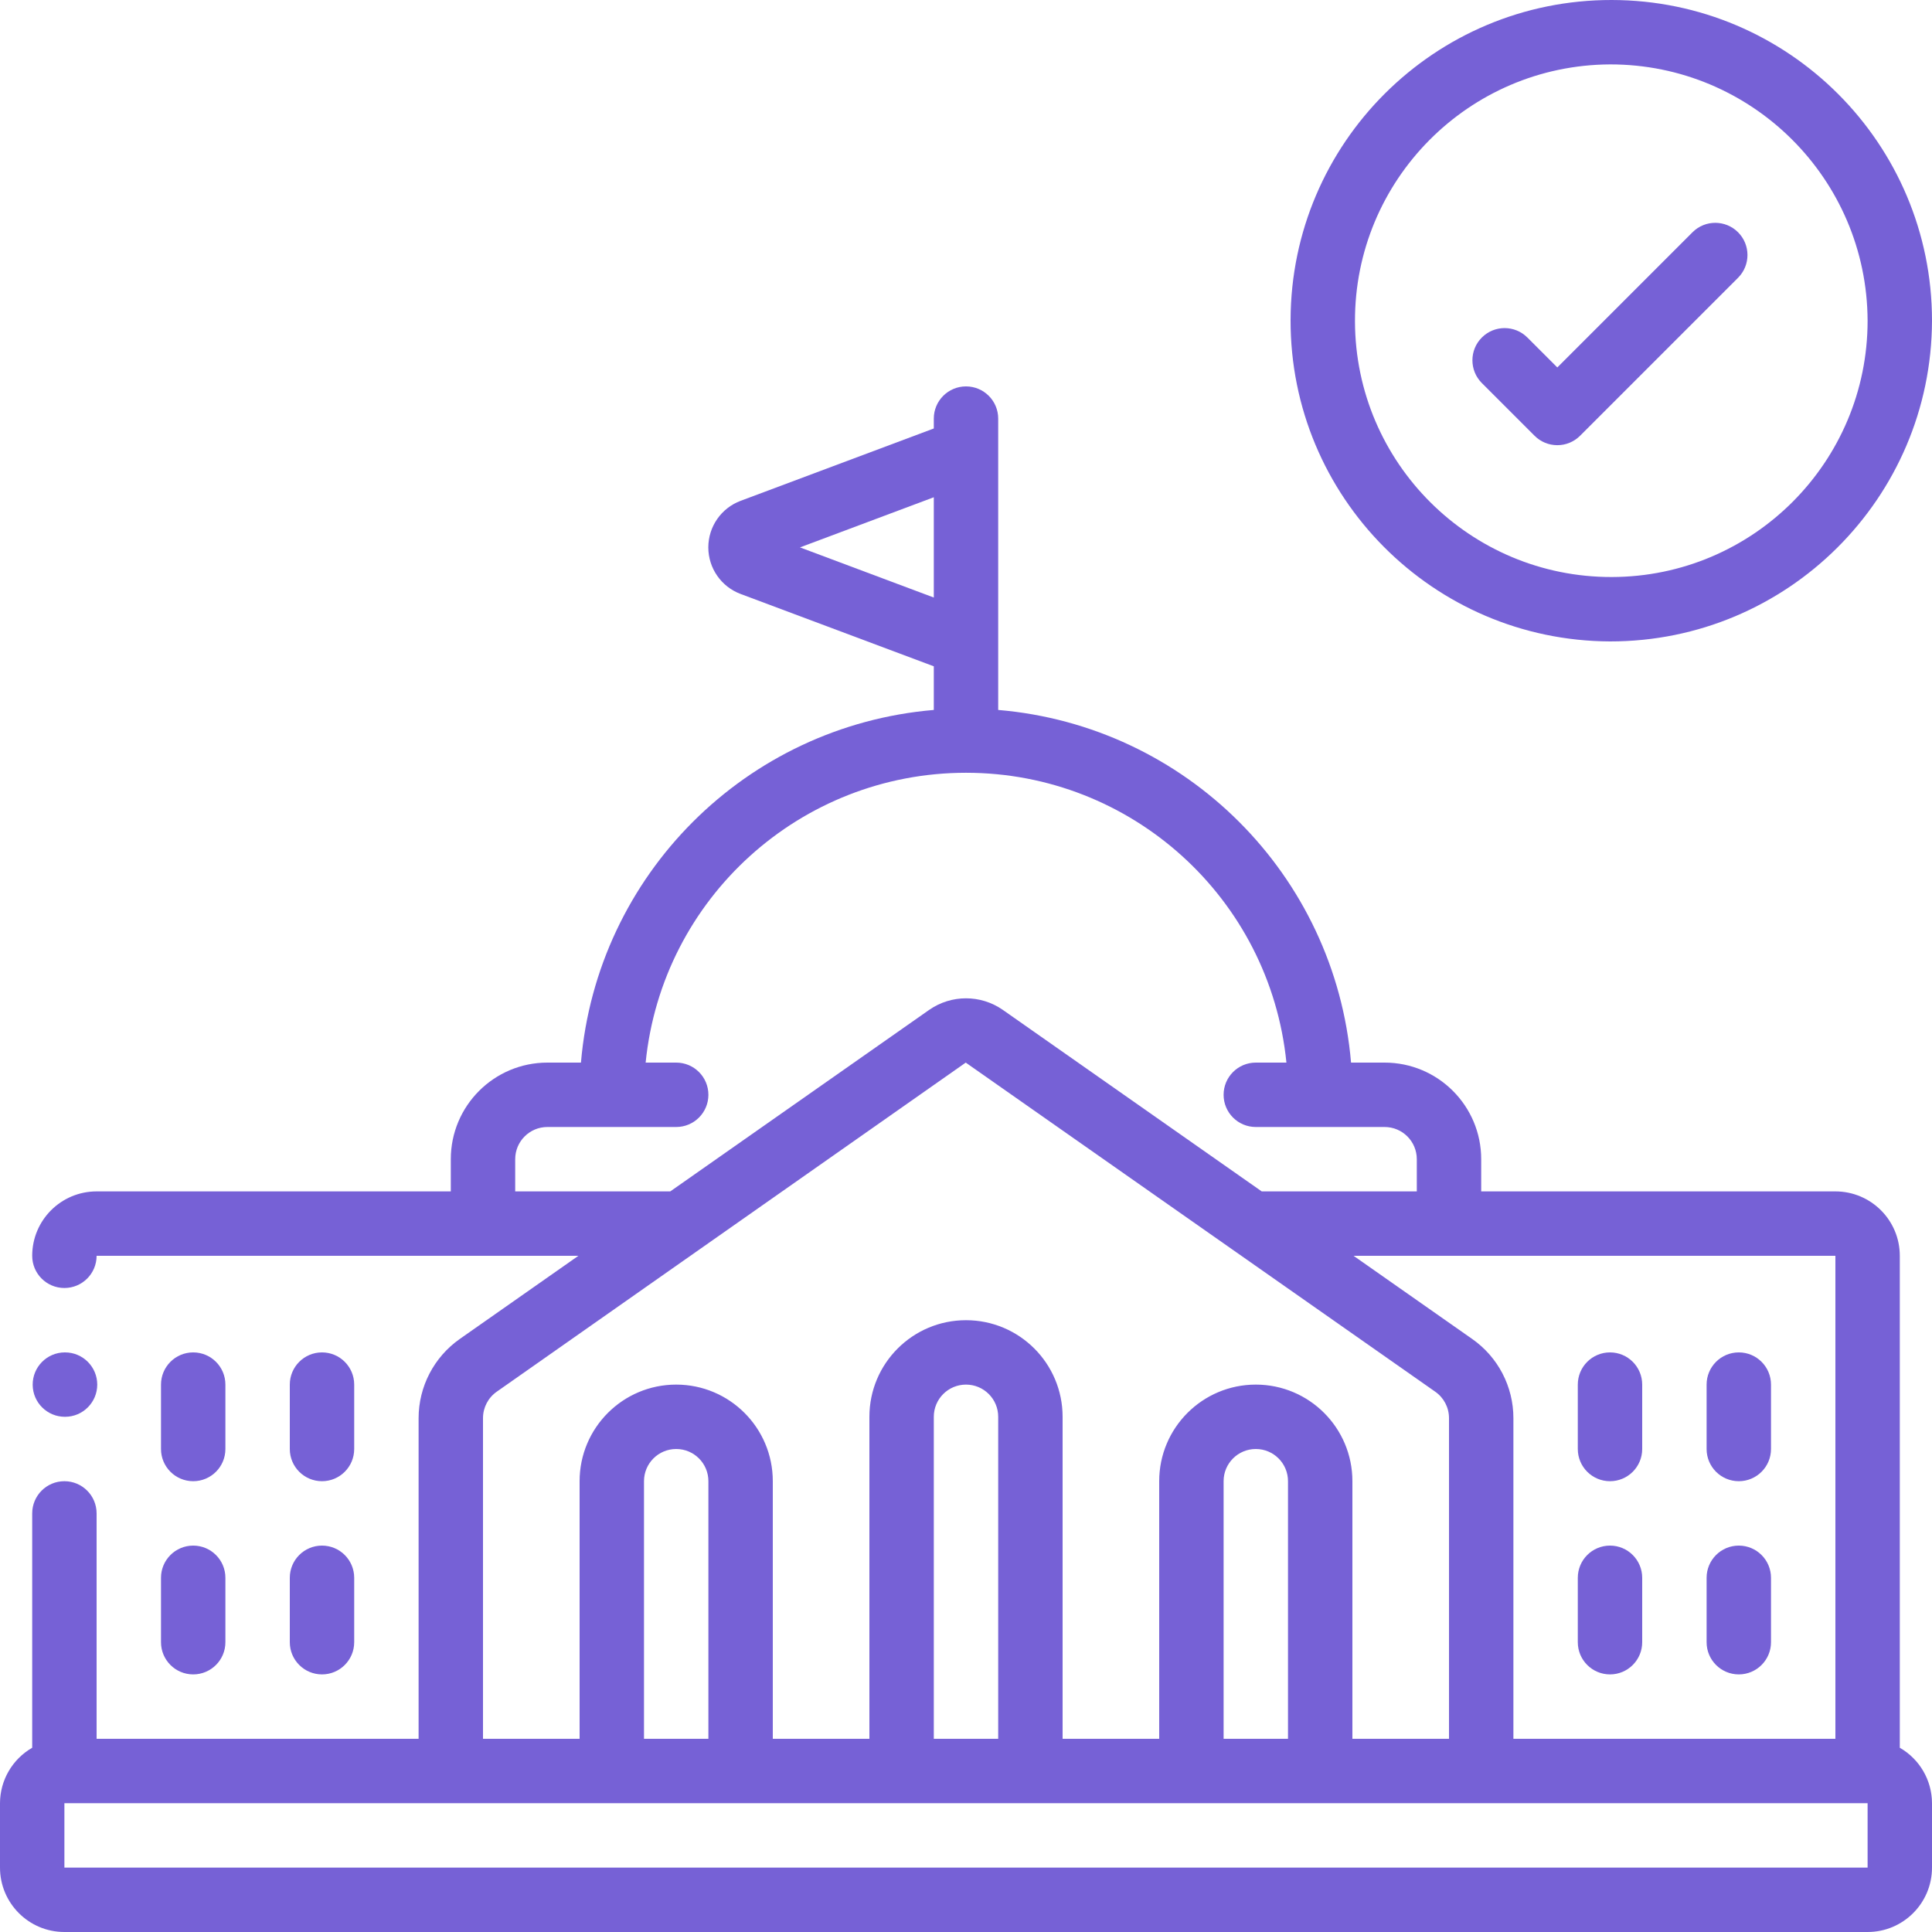 <svg width="120" height="120" viewBox="0 0 120 120" fill="none" xmlns="http://www.w3.org/2000/svg">
<g clip-path="url(#clip0)">
<path d="M4.04 88C2.935 88.005 2.035 87.115 2.03 86.01C2.024 84.905 2.915 84.005 4.02 84H4.04C5.144 84 6.04 84.895 6.04 86C6.04 87.105 5.144 88 4.04 88Z" fill="#7661D6"/>
<path d="M12 92C13.105 92 14 91.105 14 90V86C14 84.895 13.105 84 12 84C10.895 84 10 84.895 10 86V90C10 91.105 10.895 92 12 92Z" fill="#7661D6"/>
<path d="M20 92C21.105 92 22 91.105 22 90V86C22 84.895 21.105 84 20 84C18.895 84 18 84.895 18 86V90C18 91.105 18.895 92 20 92Z" fill="#7661D6"/>
<path d="M10 102C10 103.105 10.895 104 12 104C13.105 104 14 103.105 14 102V98C14 96.895 13.105 96 12 96C10.895 96 10 96.895 10 98V102Z" fill="#7661D6"/>
<path d="M18 102C18 103.105 18.895 104 20 104C21.105 104 22 103.105 22 102V98C22 96.895 21.105 96 20 96C18.895 96 18 96.895 18 98V102Z" fill="#7661D6"/>
<path d="M100 92C101.105 92 102 91.105 102 90V86C102 84.895 101.105 84 100 84C98.895 84 98 84.895 98 86V90C98 91.105 98.895 92 100 92Z" fill="#7661D6"/>
<path d="M108 92C109.105 92 110 91.105 110 90V86C110 84.895 109.105 84 108 84C106.895 84 106 84.895 106 86V90C106 91.105 106.895 92 108 92Z" fill="#7661D6"/>
<path d="M100 104C101.105 104 102 103.105 102 102V98C102 96.895 101.105 96 100 96C98.895 96 98 96.895 98 98V102C98 103.105 98.895 104 100 104Z" fill="#7661D6"/>
<path d="M108 104C109.105 104 110 103.105 110 102V98C110 96.895 109.105 96 108 96C106.895 96 106 96.895 106 98V102C106 103.105 106.895 104 108 104Z" fill="#7661D6"/>
<path d="M118 108.556V78C118 75.791 116.209 74 114 74H92V72C92 68.686 89.314 66 86 66H83.916C82.922 54.335 73.666 45.084 62 44.096V26C62 24.895 61.105 24 60 24C58.895 24 58 24.895 58 26V26.614L46 31.108C44.794 31.559 43.995 32.712 43.995 34C43.995 35.288 44.794 36.441 46 36.892L58 41.386V44.096C46.334 45.084 37.078 54.335 36.084 66H34C30.686 66 28 68.686 28 72V74H6C3.791 74 2 75.791 2 78C2 79.105 2.895 80 4 80C5.105 80 6 79.105 6 78H35.926L28.554 83.168C26.955 84.293 26.002 86.125 26 88.08V108H6V94C6 92.895 5.105 92 4 92C2.895 92 2 92.895 2 94V108.556C0.766 109.265 0.004 110.577 0 112V116C0 118.209 1.791 120 4 120H116C118.209 120 120 118.209 120 116V112C119.996 110.577 119.234 109.265 118 108.556ZM114 108H94V88.08C94 86.124 93.046 84.291 91.444 83.168L84.072 78H114V108ZM49.688 34L58 30.886V37.114L49.688 34ZM32 74V72C32 70.895 32.895 70 34 70H42C43.105 70 44 69.105 44 68C44 66.895 43.105 66 42 66H40.102C41.128 55.779 49.73 47.998 60.002 47.998C70.274 47.998 78.876 55.779 79.902 66H78C76.895 66 76 66.895 76 68C76 69.105 76.895 70 78 70H86C87.105 70 88 70.895 88 72V74H78.368L62.282 62.722C60.91 61.769 59.09 61.769 57.718 62.722L41.632 74H32ZM30 88.08C30 87.428 30.318 86.816 30.852 86.442L59.984 66L89.146 86.442C89.681 86.816 90 87.427 90 88.08V108H84V92C84 88.686 81.314 86 78 86C74.686 86 72 88.686 72 92V108H66V88C66 84.686 63.314 82 60 82C56.686 82 54 84.686 54 88V108H48V92C48 88.686 45.314 86 42 86C38.686 86 36 88.686 36 92V108H30V88.08ZM80 108H76V92C76 90.895 76.895 90 78 90C79.105 90 80 90.895 80 92V108ZM62 108H58V88C58 86.895 58.895 86 60 86C61.105 86 62 86.895 62 88V108ZM44 108H40V92C40 90.895 40.895 90 42 90C43.105 90 44 90.895 44 92V108ZM4 116V112H116V116H4Z" fill="#7661D6"/>
<path d="M100 39.84C89.009 39.796 80.131 30.858 80.16 19.867C80.19 8.876 89.116 -0.015 100.107 1.77882e-05C111.098 0.015 120 8.929 120 19.92C119.966 30.939 111.018 39.85 100 39.84ZM100 4C91.218 4.044 84.13 11.191 84.16 19.973C84.189 28.755 91.324 35.855 100.106 35.84C108.889 35.826 116 28.702 116 19.92C115.968 11.11 108.81 3.988 100 4Z" fill="#7661D6"/>
<path d="M96.728 27.651C96.197 27.652 95.688 27.441 95.314 27.065L92.04 23.792C91.259 23.011 91.259 21.744 92.04 20.964C92.821 20.183 94.087 20.183 94.868 20.964L96.728 22.823L105.132 14.419C105.914 13.644 107.175 13.648 107.953 14.426C108.731 15.204 108.734 16.465 107.96 17.247L98.142 27.065C97.767 27.441 97.258 27.652 96.728 27.651Z" fill="#7661D6"/>
</g>
<defs>
<clipPath id="clip0">
<rect width="120" height="120" fill="white"/>
</clipPath>
</defs>
</svg>
